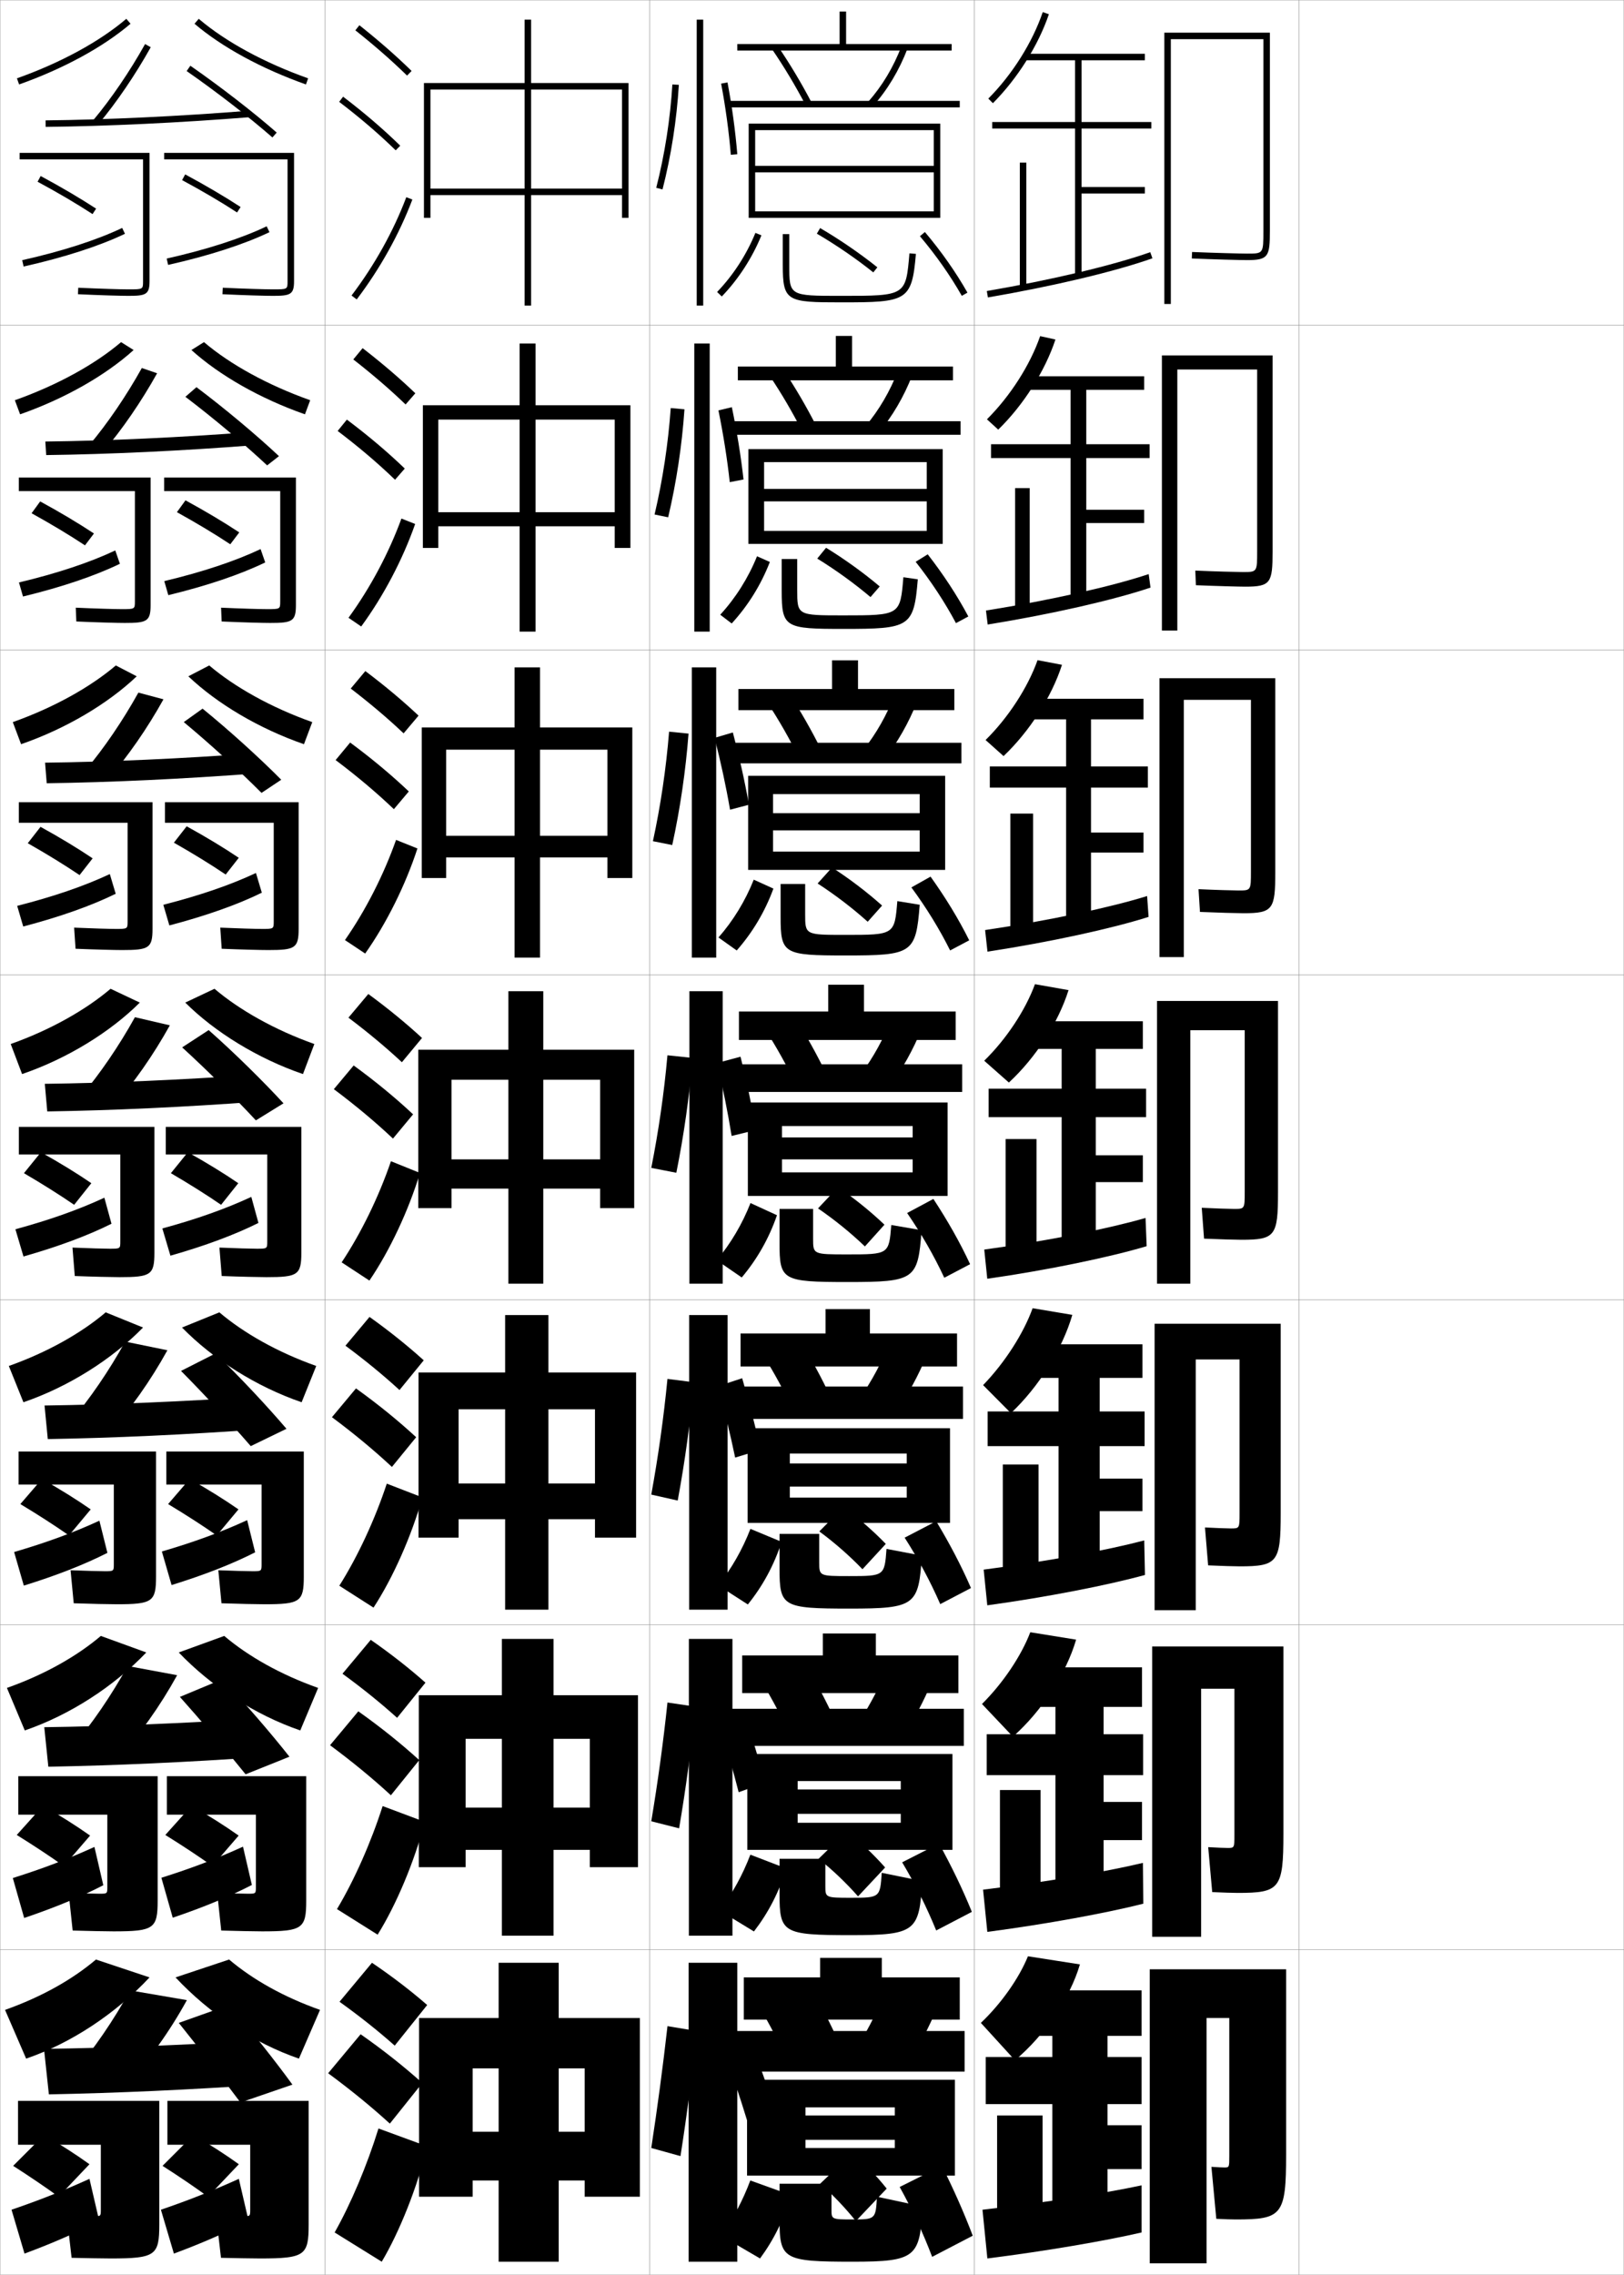 <?xml version="1.0" encoding="utf-8"?>
<!-- Generator: Adobe Illustrator 11 Build 225, SVG Export Plug-In . SVG Version: 6.0.0 Build 78)  -->
<!DOCTYPE svg PUBLIC "-//W3C//DTD SVG 1.0//EN"    "http://www.w3.org/TR/2001/REC-SVG-20010904/DTD/svg10.dtd">
<svg  xmlns="http://www.w3.org/2000/svg" xmlns:xlink="http://www.w3.org/1999/xlink" xmlns:a="http://ns.adobe.com/AdobeSVGViewerExtensions/3.0/"
	 width="500.1" height="700.1" viewBox="0 0 500.1 700.1"
	 overflow="visible" enable-background="new 0 0 500.1 700.1" xml:space="preserve">
		<g id="glyphs">
			<g>
				<rect x="0.05" y="0.05" fill="none" stroke="#999999" stroke-width="0.1" width="100" height="100"/> 
				<rect x="0.05" y="100.05" fill="none" stroke="#999999" stroke-width="0.1" width="100" height="100"/> 
				<rect x="0.05" y="200.05" fill="none" stroke="#999999" stroke-width="0.1" width="100" height="100"/> 
				<rect x="0.05" y="300.05" fill="none" stroke="#999999" stroke-width="0.1" width="100" height="100"/> 
				<rect x="0.05" y="400.05" fill="none" stroke="#999999" stroke-width="0.1" width="100" height="100"/> 
				<rect x="0.05" y="500.05" fill="none" stroke="#999999" stroke-width="0.1" width="100" height="100"/> 
				<rect x="0.05" y="600.05" fill="none" stroke="#999999" stroke-width="0.1" width="100" height="100"/> 
				<rect x="100.05" y="0.05" fill="none" stroke="#999999" stroke-width="0.1" width="100" height="100"/> 
				<rect x="100.05" y="100.05" fill="none" stroke="#999999" stroke-width="0.1" width="100" height="100"/> 
				<rect x="100.05" y="200.05" fill="none" stroke="#999999" stroke-width="0.1" width="100" height="100"/> 
				<rect x="100.05" y="300.05" fill="none" stroke="#999999" stroke-width="0.1" width="100" height="100"/> 
				<rect x="100.05" y="400.05" fill="none" stroke="#999999" stroke-width="0.1" width="100" height="100"/> 
				<rect x="100.05" y="500.05" fill="none" stroke="#999999" stroke-width="0.1" width="100" height="100"/> 
				<rect x="100.05" y="600.05" fill="none" stroke="#999999" stroke-width="0.1" width="100" height="100"/> 
				<rect x="200.05" y="0.05" fill="none" stroke="#999999" stroke-width="0.1" width="100" height="100"/> 
				<rect x="200.05" y="100.05" fill="none" stroke="#999999" stroke-width="0.1" width="100" height="100"/> 
				<rect x="200.05" y="200.05" fill="none" stroke="#999999" stroke-width="0.1" width="100" height="100"/> 
				<rect x="200.05" y="300.05" fill="none" stroke="#999999" stroke-width="0.1" width="100" height="100"/> 
				<rect x="200.05" y="400.05" fill="none" stroke="#999999" stroke-width="0.1" width="100" height="100"/> 
				<rect x="200.05" y="500.05" fill="none" stroke="#999999" stroke-width="0.1" width="100" height="100"/> 
				<rect x="200.05" y="600.05" fill="none" stroke="#999999" stroke-width="0.1" width="100" height="100"/> 
				<rect x="300.05" y="0.05" fill="none" stroke="#999999" stroke-width="0.1" width="100" height="100"/> 
				<rect x="300.05" y="100.05" fill="none" stroke="#999999" stroke-width="0.1" width="100" height="100"/> 
				<rect x="300.05" y="200.05" fill="none" stroke="#999999" stroke-width="0.1" width="100" height="100"/> 
				<rect x="300.05" y="300.05" fill="none" stroke="#999999" stroke-width="0.1" width="100" height="100"/> 
				<rect x="300.05" y="400.05" fill="none" stroke="#999999" stroke-width="0.1" width="100" height="100"/> 
				<rect x="300.05" y="500.05" fill="none" stroke="#999999" stroke-width="0.1" width="100" height="100"/> 
				<rect x="300.05" y="600.05" fill="none" stroke="#999999" stroke-width="0.1" width="100" height="100"/> 
				<rect x="400.05" y="0.05" fill="none" stroke="#999999" stroke-width="0.1" width="100" height="100"/> 
				<rect x="400.05" y="100.05" fill="none" stroke="#999999" stroke-width="0.1" width="100" height="100"/> 
				<rect x="400.05" y="200.05" fill="none" stroke="#999999" stroke-width="0.1" width="100" height="100"/> 
				<rect x="400.05" y="300.05" fill="none" stroke="#999999" stroke-width="0.1" width="100" height="100"/> 
				<rect x="400.05" y="400.05" fill="none" stroke="#999999" stroke-width="0.1" width="100" height="100"/> 
				<rect x="400.05" y="500.05" fill="none" stroke="#999999" stroke-width="0.1" width="100" height="100"/> 
				<rect x="400.05" y="600.05" fill="none" stroke="#999999" stroke-width="0.1" width="100" height="100"/> 
			</g>
			<g>
				<g>
					<path d="M109.429,9.333c5.9,4.677,11.257,9.363,15.922,13.932l1.398-1.43
						C122.035,17.219,116.625,12.485,110.671,7.767L109.429,9.333z"/>
					<path d="M104.444,31.345c6.493,4.947,12.188,9.828,17.407,14.921l1.396-1.432
						c-5.278-5.15-11.033-10.083-17.593-15.079L104.444,31.345z"/>
					<path d="M108.253,90.945l1.594,1.209c7.186-9.465,13.112-20.099,17.139-30.751
						l-1.871-0.707C121.155,71.171,115.324,81.631,108.253,90.945z"/>
				</g>
				<g>
					<path d="M108.797,110.619c5.971,4.653,11.381,9.312,16.102,13.86l2.999-3.441
						c-4.756-4.567-10.225-9.251-16.232-13.891L108.797,110.619z"/>
					<path d="M121.649,147.646l2.997-3.443c-5.323-5.123-11.193-10.087-17.827-15.066
						l-2.842,3.492C110.565,137.619,116.368,142.551,121.649,147.646z"/>
					<path d="M127.844,161.26c-3.841,10.931-9.727,22.153-16.615,31.543l-3.912-2.675
						c6.723-9.229,12.416-19.917,16.301-30.541L127.844,161.26z"/>
				</g>
				<g>
					<path d="M108.008,211.905c6.04,4.629,11.503,9.262,16.281,13.788l4.599-5.453
						c-4.798-4.518-10.326-9.153-16.385-13.713L108.008,211.905z"/>
					<path d="M121.29,249.026l4.598-5.453c-5.369-5.096-11.354-10.092-18.062-15.054
						l-4.474,5.394C110.036,238.946,115.946,243.931,121.29,249.026z"/>
					<path d="M128.546,261.118c-3.657,11.208-9.5,23.02-16.092,32.335l-6.229-4.14
						c6.375-9.144,11.93-20.06,15.741-30.833L128.546,261.118z"/>
				</g>
				<g>
					<path d="M107.298,313.19c6.11,4.605,11.627,9.211,16.461,13.717l6.199-7.465
						c-4.84-4.469-10.428-9.055-16.539-13.535L107.298,313.19z"/>
					<path d="M121.009,350.407l6.199-7.465c-5.414-5.068-11.515-10.096-18.297-15.041
						l-6.105,7.297C109.585,340.272,115.604,345.31,121.009,350.407z"/>
					<path d="M129.326,360.976c-3.473,11.486-9.274,23.887-15.569,33.127l-8.547-5.605
						c6.025-9.059,11.443-20.203,15.181-31.125L129.326,360.976z"/>
				</g>
				<g>
					<path d="M106.381,414.144c6.181,4.581,11.75,9.159,16.641,13.645l7.466-9.144
						c-4.881-4.42-10.529-8.956-16.693-13.356L106.381,414.144z"/>
					<path d="M120.689,451.454l7.466-9.143c-5.459-5.041-11.674-10.1-18.531-15.027
						l-7.404,8.864C109.095,441.267,115.221,446.355,120.689,451.454z"/>
					<path d="M130.067,460.833c-3.288,11.765-9.048,24.754-15.046,33.919l-10.532-6.737
						c5.677-8.974,10.958-20.347,14.621-31.417L130.067,460.833z"/>
				</g>
				<g>
					<path d="M105.466,515.097c6.25,4.557,11.873,9.108,16.82,13.572l8.733-10.821
						c-4.923-4.371-10.631-8.858-16.847-13.179L105.466,515.097z"/>
					<path d="M120.37,552.502l8.733-10.821c-5.504-5.014-11.835-10.104-18.766-15.014
						l-8.702,10.433C108.604,542.26,114.84,547.402,120.37,552.502z"/>
					<path d="M130.809,560.691c-3.104,12.042-8.822,25.621-14.523,34.709l-12.516-7.868
						c5.327-8.888,10.471-20.49,14.06-31.708L130.809,560.691z"/>
				</g>
				<g>
					<path d="M104.55,616.05c6.32,4.532,11.996,9.057,17,13.5l10-12.5
						c-4.965-4.321-10.732-8.76-17-13L104.55,616.05z"/>
					<path d="M120.05,653.55l10-12.5c-5.549-4.986-11.995-10.107-19-15l-10,12
						C108.114,643.254,114.458,648.448,120.05,653.55z"/>
					<path d="M131.55,660.55c-2.919,12.319-8.596,26.487-14,35.5l-14.5-9
						c4.979-8.802,9.985-20.634,13.5-32L131.55,660.55z"/>
				</g>
			</g>
			<g>
				<g>
					<polygon points="191.55,58.05 132.55,58.05 132.55,60.05 191.55,60.05 
						191.55,67.05 193.55,67.05 193.55,25.55 130.55,25.55 130.55,67.05 
						132.55,67.05 132.55,27.55 191.55,27.55 "/>
					<rect x="161.55" y="6.05" width="2" height="88"/> 
				</g>
				<g>
					<polygon points="189.3,157.633 134.967,157.633 134.967,161.966 189.3,161.966 
						189.3,168.633 194.133,168.633 194.133,124.717 130.217,124.717 130.217,168.633 
						134.967,168.633 134.967,129.133 189.3,129.133 "/>
					<rect x="160.008" y="105.717" width="4.917" height="88.666"/> 
				</g>
				<g>
					<polygon points="187.05,257.216 137.383,257.216 137.383,263.883 187.05,263.883 
						187.05,270.216 194.716,270.216 194.716,223.883 129.883,223.883 129.883,270.216 
						137.383,270.216 137.383,230.716 187.05,230.716 "/>
					<rect x="158.467" y="205.383" width="7.833" height="89.333"/> 
				</g>
			</g>
			<g>
				<g>
					<polygon points="180.05,656.05 145.55,656.05 145.55,671.05 180.05,671.05 
						180.05,676.05 197.05,676.05 197.05,621.05 129.05,621.05 129.05,676.05 
						145.55,676.05 145.55,636.55 180.05,636.55 "/>
					<rect x="153.55" y="604.05" width="18.5" height="92"/> 
				</g>
				<g>
					<polygon points="181.633,556.3 143.383,556.3 143.383,569.3 181.633,569.3 
						181.633,574.633 196.466,574.633 196.466,521.716 128.966,521.716 128.966,574.633 
						143.383,574.633 143.383,535.133 181.633,535.133 "/>
					<rect x="154.549" y="504.383" width="15.917" height="91.333"/> 
				</g>
				<g>
					<polygon points="183.217,456.55 141.217,456.55 141.217,467.55 183.217,467.55 
						183.217,473.217 195.883,473.217 195.883,422.383 128.883,422.383 128.883,473.217 
						141.217,473.217 141.217,433.717 183.217,433.717 "/>
					<rect x="155.55" y="404.717" width="13.333" height="90.666"/> 
				</g>
				<g>
					<polygon points="184.8,356.8 139.05,356.8 139.05,365.8 184.8,365.8 
						184.8,371.8 195.3,371.8 195.3,323.05 128.8,323.05 128.8,371.8 
						139.05,371.8 139.05,332.3 184.8,332.3 "/>
					<rect x="156.55" y="305.05" width="10.75" height="90"/> 
				</g>
			</g>
			<g>
				<path d="M360.55,12.05h28.5v59c0,7,0,7-5,7c-1.955,0-10.51-0.229-16.958-0.499
					l-0.084,1.998c6.472,0.271,15.071,0.501,17.042,0.501c6.567,0,7-1.131,7-9v-61h-32.5
					v83.5h2V12.05z"/>
				<path d="M383.466,180.55c7.851,0,8.417-1.156,8.417-10.833v-60.333h-34.083v84.667h4.75
					v-80.334h24.583v55.917c0,6.41-0.005,6.417-4.417,6.417
					c-1.704,0-8.961-0.199-14.631-0.449l0.18,4.498
					C374.114,180.348,381.609,180.55,383.466,180.55z"/>
				<path d="M382.883,281.05c9.132,0,9.834-1.181,9.834-12.667v-59.667h-35.667v85.833
					h7.5v-79.167h20.667v52.833c0,5.819-0.011,5.833-3.834,5.833
					c-1.455,0-7.413-0.171-12.305-0.399l0.443,6.999
					C374.749,280.875,381.141,281.05,382.883,281.05z"/>
				<path d="M382.3,381.55c10.414,0,11.25-1.206,11.25-14.5v-59h-37.25v87h10.25v-78h16.75v49.75
					c0,5.229-0.016,5.25-3.25,5.25c-1.205,0-5.865-0.142-9.979-0.35l0.707,9.499
					C375.384,381.402,380.671,381.55,382.3,381.55z"/>
				<path d="M381.717,482.05c11.695,0,12.666-1.231,12.666-16.333v-58.334h-38.833v88.167
					h12.667v-77.167h13.499v47.333c0,4.639-0.021,4.667-2.666,4.667
					c-0.956,0-4.65-0.117-7.985-0.3l0.971,11.666
					C376.019,481.93,380.201,482.05,381.717,482.05z"/>
				<path d="M381.133,582.55c12.979,0,14.084-1.256,14.084-18.167v-57.666h-40.417v89.333
					h15.083v-76.333h10.25v44.916c0,4.049-0.025,4.084-2.083,4.084
					c-0.706,0-3.437-0.093-5.993-0.25l1.236,13.833
					C376.654,582.457,379.731,582.55,381.133,582.55z"/>
				<path d="M380.55,683.05c14.261,0,15.5-1.281,15.5-20v-57h-42v90.5h17.5v-75.5h7v42.5
					c0,3.458-0.031,3.5-1.5,3.5c-0.456,0-2.222-0.067-4-0.2l1.5,16
					C377.289,682.984,379.262,683.05,380.55,683.05z"/>
			</g>
			<g>
				<g>
					<path d="M302.05,622.55l10.5,11.5c9.174-7.685,17.013-19.227,20-29.5l-16-2.5
						C313.788,608.85,308.254,616.688,302.05,622.55z"/>
					<polygon points="313.05,612.55 313.05,626.55 324.05,626.55 324.05,633.05 
						303.55,633.05 303.55,647.55 324.05,647.55 324.05,683.05 341.05,683.05 
						341.05,667.55 351.55,667.55 351.55,654.05 341.05,654.05 341.05,647.55 
						351.55,647.55 351.55,633.05 341.05,633.05 341.05,626.55 351.55,626.55 
						351.55,612.55 "/>
					<rect x="307.05" y="651.05" width="14" height="35"/> 
					<path d="M304.05,695.05l-1.5-15c19.707-2.251,37.481-5.042,49-7.5v14.5
						C340.372,689.634,322.056,692.785,304.05,695.05z"/>
				</g>
				<g>
					<path d="M302.394,524.412l9.533,10.06c8.887-7.879,16.428-19.461,19.456-29.867
						l-14.113-2.275C314.511,509.552,308.882,517.983,302.394,524.412z"/>
					<polygon points="313.428,513.134 313.428,525.3 325.011,525.3 325.011,533.716 
						303.845,533.716 303.845,546.3 325.011,546.3 325.011,583.384 339.845,583.384 
						339.845,566.3 351.678,566.3 351.678,554.55 339.845,554.55 339.845,546.3 
						352.011,546.3 352.011,533.716 339.845,533.716 339.845,525.3 351.678,525.3 
						351.678,513.134 "/>
					<rect x="307.928" y="550.884" width="12.5" height="35.582"/> 
					<path d="M302.731,581.552c19.648-2.381,37.795-5.52,49.222-8.242l0.115,12.562
						c-11.159,2.834-29.779,6.276-48.028,8.676L302.731,581.552z"/>
				</g>
				<g>
					<path d="M302.736,426.274l8.566,8.619c8.601-8.073,15.844-19.694,18.913-30.235
						l-12.227-2.049C315.233,410.255,309.511,419.278,302.736,426.274z"/>
					<polygon points="313.806,413.717 313.806,424.05 325.972,424.05 325.972,434.383 
						304.139,434.383 304.139,445.05 325.972,445.05 325.972,483.717 338.639,483.717 
						338.639,465.05 351.806,465.05 351.806,455.05 338.639,455.05 338.639,445.05 
						352.472,445.05 352.472,434.383 338.639,434.383 338.639,424.05 351.806,424.05 
						351.806,413.717 "/>
					<rect x="308.806" y="450.717" width="11" height="36.166"/> 
					<path d="M302.913,483.055c19.59-2.513,38.109-5.998,49.443-8.984l0.23,10.625
						c-11.141,3.084-30.064,6.816-48.557,9.35L302.913,483.055z"/>
				</g>
			</g>
			<g>
				<g>
					<path d="M303.079,326.446l7.6,6.71c8.314-7.691,15.26-18.522,18.371-28.443
						l-10.341-1.823C315.757,310.935,309.857,319.829,303.079,326.446z"/>
					<polygon points="314.183,314.3 314.183,322.8 326.933,322.8 326.933,335.05 
						304.433,335.05 304.433,343.8 326.933,343.8 326.933,384.05 337.433,384.05 
						337.433,363.8 351.933,363.8 351.933,355.55 337.433,355.55 337.433,343.8 
						352.933,343.8 352.933,335.05 337.433,335.05 337.433,322.8 351.933,322.8 
						351.933,314.3 "/>
					<rect x="309.683" y="350.55" width="9.5" height="36.75"/> 
					<path d="M303.095,384.558c19.53-2.644,38.424-6.477,49.665-9.727l0.346,8.688
						c-11.123,3.333-30.349,7.356-49.085,10.023L303.095,384.558z"/>
				</g>
				<g>
					<path d="M303.5,227.745l5.538,4.944c8.062-7.655,14.842-18.288,17.994-28.091
						l-7.525-1.429C316.491,211.63,310.47,220.876,303.5,227.745z"/>
					<polygon points="314.638,215.049 314.638,221.383 328.305,221.383 328.305,235.883 
						304.805,235.883 304.805,242.383 328.305,242.383 328.305,284.383 335.972,284.383 
						335.972,262.383 352.138,262.383 352.138,256.216 335.972,256.216 335.972,242.383 
						353.472,242.383 353.472,235.883 335.972,235.883 335.972,221.383 352.138,221.383 
						352.138,215.049 "/>
					<rect x="311.138" y="250.383" width="7.001" height="37.333"/> 
					<path d="M303.356,286.227c19.72-2.911,38.588-6.956,49.889-10.47l0.453,6.42
						c-11.256,3.582-30.387,7.765-49.612,10.696L303.356,286.227z"/>
				</g>
				<g>
					<path d="M303.921,129.044l3.478,3.178c7.811-7.617,14.422-18.052,17.616-27.738
						l-4.71-1.035C317.227,112.325,311.083,121.923,303.921,129.044z"/>
					<polygon points="315.094,115.8 315.094,119.967 329.678,119.967 329.678,136.716 
						305.178,136.716 305.178,140.967 329.678,140.967 329.678,184.716 334.511,184.716 
						334.511,160.966 352.344,160.966 352.344,156.883 334.511,156.883 334.511,140.967 
						354.011,140.967 354.011,136.716 334.511,136.716 334.511,119.967 352.344,119.967 
						352.344,115.8 "/>
					<rect x="312.594" y="150.217" width="4.5" height="37.917"/> 
					<path d="M303.619,187.896c19.908-3.177,38.751-7.434,50.111-11.213l0.561,4.152
						c-11.389,3.831-30.424,8.173-50.139,11.37L303.619,187.896z"/>
				</g>
				<g>
					<path d="M304.342,30.344l1.416,1.412c7.56-7.58,14.004-17.817,17.239-27.386
						l-1.895-0.641C317.961,13.021,311.695,22.97,304.342,30.344z"/>
					<polygon points="354.55,39.55 354.55,37.55 333.05,37.55 333.05,18.55 
						352.55,18.55 352.55,16.55 315.55,16.55 315.55,18.55 331.05,18.55 
						331.05,37.55 305.55,37.55 305.55,39.55 331.05,39.55 331.05,85.05 
						333.05,85.05 333.05,59.55 352.55,59.55 352.55,57.55 333.05,57.55 
						333.05,39.55 "/>
					<rect x="314.05" y="50.05" width="2" height="38.5"/> 
					<path d="M303.881,89.564l0.338,1.971c20.203-3.461,39.144-7.964,50.665-12.043
						l-0.668-1.885C342.796,81.651,323.979,86.12,303.881,89.564z"/>
				</g>
			</g>
			<g>
				<path d="M44.05,86.55c0,2.5,0,2.5-4.5,2.5c-2.379,0-8.81-0.187-15.453-0.499l-0.094,1.998
					c6.925,0.325,13.178,0.501,15.547,0.501c5.352,0,6.5-0.388,6.5-4.5v-39.5h-40v2h38V86.55z"
					/>
				<path d="M12.524,54.169c6.393,3.447,12.137,6.826,17.071,10.043l-1.092,1.676
					c-4.889-3.187-10.585-6.537-16.929-9.957L12.524,54.169z"/>
				<path d="M6.831,80.074l0.438,1.951c12.485-2.8,23.278-6.283,31.212-10.073
					l-0.861-1.805C29.818,73.874,19.172,77.306,6.831,80.074z"/>
				<path d="M88.55,86.55c0,2.5,0,2.5-4.5,2.5c-2.379,0-8.81-0.187-15.453-0.499l-0.094,1.998
					c6.925,0.325,13.178,0.501,15.547,0.501c5.352,0,6.5-0.388,6.5-4.5v-39.5h-40v2h38V86.55z"
					/>
				<path d="M56.075,55.431c6.344,3.42,12.04,6.771,16.929,9.957l1.092-1.676
					c-4.935-3.217-10.679-6.596-17.071-10.043L56.075,55.431z"/>
				<path d="M51.331,79.574l0.438,1.951c12.485-2.8,23.278-6.283,31.212-10.073
					l-0.861-1.805C74.318,73.374,63.672,76.806,51.331,79.574z"/>
			</g>
			<g>
				<g>
					<path d="M37.458,187.466c-2.136,0-7.996-0.17-14.127-0.449l0.172,4.249
						c6.455,0.288,12.66,0.451,14.956,0.451c6.779,0,7.917-0.482,7.917-5.5v-39.25
						H5.791v4.167h35.75v33.917C41.541,187.46,41.535,187.466,37.458,187.466z"/>
					<path d="M9.727,157.956l2.645-3.641c6.187,3.37,11.777,6.705,16.56,9.869
						l-2.765,3.652C21.416,164.689,15.863,161.351,9.727,157.956z"/>
					<path d="M5.84,179.254l1.24,4.326c11.887-2.881,22.136-6.338,29.843-10.074
						l-1.426-4.107C27.592,173.138,17.581,176.45,5.84,179.254z"/>
					<path d="M82.208,187.466c-2.136,0-7.995-0.17-14.127-0.449l0.172,4.249
						c6.455,0.288,12.659,0.451,14.956,0.451c6.779,0,7.917-0.482,7.917-5.5v-39.25
						H50.541v4.167h35.75v33.917C86.291,187.46,86.285,187.466,82.208,187.466z"/>
					<path d="M54.476,157.623c6.136,3.394,11.689,6.733,16.44,9.88l2.765-3.652
						c-4.782-3.164-10.373-6.499-16.56-9.869L54.476,157.623z"/>
					<path d="M50.59,178.838l1.24,4.326c11.887-2.882,22.136-6.338,29.843-10.075
						l-1.427-4.107C72.341,172.721,62.33,176.033,50.59,178.838z"/>
				</g>
				<g>
					<path d="M35.629,285.883c-1.893,0-7.182-0.154-12.802-0.399l0.438,6.499
						c5.985,0.25,12.141,0.4,14.365,0.4c8.207,0,9.333-0.577,9.333-6.5v-39H5.795
						v6.334h33.5v30.333C39.295,285.871,39.283,285.883,35.629,285.883z"/>
					<path d="M8.549,259.505l3.932-5.042c5.981,3.292,11.418,6.583,16.048,9.695
						l-4.028,5.152C19.888,266.202,14.478,262.874,8.549,259.505z"/>
					<path d="M5.292,278.783l1.862,6.352c11.29-2.963,20.994-6.393,28.474-10.076
						l-1.811-6.061C25.81,272.75,16.433,275.942,5.292,278.783z"/>
					<path d="M80.629,285.883c-1.893,0-7.182-0.154-12.802-0.399l0.438,6.499
						c5.985,0.25,12.141,0.4,14.365,0.4c8.207,0,9.333-0.577,9.333-6.5v-39H50.795
						v6.334h33.5v30.333C84.295,285.871,84.284,285.883,80.629,285.883z"/>
					<path d="M53.549,259.338c5.929,3.369,11.339,6.697,15.952,9.805l4.029-5.151
						c-4.63-3.112-10.066-6.403-16.048-9.695L53.549,259.338z"/>
					<path d="M50.292,278.45l1.862,6.352c11.29-2.964,20.994-6.393,28.474-10.076
						l-1.811-6.061C70.809,272.417,61.432,275.609,50.292,278.45z"/>
				</g>
				<g>
					<path d="M33.8,384.3c-1.649,0-6.367-0.138-11.477-0.35l0.703,8.749
						c5.516,0.213,11.623,0.351,13.773,0.351c9.635,0,10.75-0.672,10.75-7.5v-38.75h-41.75v8.5h31.25
						v26.75C37.05,384.282,37.032,384.3,33.8,384.3z"/>
					<path d="M7.372,361.054c5.721,3.344,10.988,6.66,15.463,9.729l5.293-6.651
						c-4.478-3.06-9.761-6.307-15.536-9.521L7.372,361.054z"/>
					<path d="M4.745,378.312l2.484,8.378c10.691-3.046,19.852-6.448,27.105-10.077
						l-2.195-8.015C24.026,372.363,15.284,375.436,4.745,378.312z"/>
					<path d="M79.05,384.3c-1.649,0-6.367-0.138-11.477-0.35l0.703,8.749
						c5.516,0.213,11.623,0.351,13.773,0.351c9.635,0,10.75-0.672,10.75-7.5v-38.75h-41.75v8.5h31.25
						v26.75C82.3,384.282,82.282,384.3,79.05,384.3z"/>
					<path d="M52.622,361.054c5.721,3.344,10.988,6.66,15.463,9.729l5.293-6.651
						c-4.478-3.06-9.761-6.307-15.536-9.521L52.622,361.054z"/>
					<path d="M49.995,378.062l2.484,8.378c10.691-3.046,19.852-6.448,27.105-10.077
						l-2.195-8.015C69.276,372.113,60.534,375.186,49.995,378.062z"/>
				</g>
			</g>
			<g>
				<path d="M32.217,483.55c-1.406,0-5.887-0.121-10.484-0.3l0.969,10.166
					c5.046,0.175,11.104,0.3,13.182,0.3c11.062,0,12.167-0.766,12.167-8.5v-38.5
					H5.717v10.168h29.333v24.5C35.05,483.526,35.026,483.55,32.217,483.55z"/>
				<path d="M6.265,462.886c5.514,3.318,10.638,6.623,14.976,9.652l6.695-8.018
					c-4.325-3.008-9.455-6.211-15.024-9.348L6.265,462.886z"/>
				<path d="M4.347,477.642l2.989,10.336c10.093-3.129,18.71-6.504,25.737-10.078
					l-2.464-9.9C22.393,471.776,14.285,474.729,4.347,477.642z"/>
				<path d="M77.717,483.55c-1.406,0-5.886-0.121-10.484-0.3l0.969,10.166
					c5.046,0.175,11.104,0.3,13.182,0.3c11.062,0,12.167-0.766,12.167-8.5v-38.5
					H51.217v10.168h29.333v24.5C80.55,483.526,80.526,483.55,77.717,483.55z"/>
				<path d="M51.765,462.886c5.514,3.318,10.638,6.623,14.976,9.652l6.695-8.018
					c-4.325-3.008-9.455-6.211-15.024-9.348L51.765,462.886z"/>
				<path d="M49.847,477.476l2.99,10.334c10.092-3.127,18.709-6.502,25.737-10.078
					l-2.464-9.898C67.893,471.61,59.785,474.562,49.847,477.476z"/>
			</g>
			<g>
				<path d="M30.633,582.8c-1.163,0-5.405-0.104-9.492-0.25l1.234,11.583
					c4.577,0.138,10.586,0.25,12.591,0.25c12.489,0,13.583-0.86,13.583-9.5v-38.25H5.633
					v11.834h27.417v22.25C33.05,582.771,33.02,582.8,30.633,582.8z"/>
				<path d="M5.157,564.718c5.307,3.293,10.287,6.587,14.488,9.576l8.098-9.384
					c-4.172-2.955-9.148-6.114-14.512-9.174L5.157,564.718z"/>
				<path d="M3.948,577.971l3.495,12.293c9.495-3.21,17.568-6.559,24.369-10.079
					l-2.732-11.785C20.76,572.189,13.286,575.022,3.948,577.971z"/>
				<path d="M76.383,582.8c-1.163,0-5.405-0.104-9.492-0.25l1.234,11.583
					c4.577,0.138,10.586,0.25,12.591,0.25c12.49,0,13.583-0.86,13.583-9.5v-38.25H51.383
					v11.834h27.417v22.25C78.8,582.771,78.77,582.8,76.383,582.8z"/>
				<path d="M50.907,564.718c5.307,3.293,10.287,6.587,14.488,9.576l8.098-9.384
					c-4.172-2.955-9.148-6.114-14.512-9.174L50.907,564.718z"/>
				<path d="M49.698,577.888l3.495,12.292c9.494-3.209,17.567-6.558,24.368-10.079
					l-2.732-11.784C66.509,572.106,59.036,574.938,49.698,577.888z"/>
			</g>
			<g>
				<path d="M29.05,682.05c-0.92,0-4.924-0.088-8.5-0.2l1.5,13
					c4.107,0.101,10.067,0.2,12,0.2c13.917,0,15-0.955,15-10.5v-38h-43.5v13.5h25.5v20
					C31.05,682.015,31.014,682.05,29.05,682.05z"/>
				<path d="M4.05,666.55c5.1,3.268,9.937,6.55,14,9.5l9.5-10
					c-4.02-2.902-8.842-6.019-14-9L4.05,666.55z"/>
				<path d="M3.55,680.05l4,13.5c8.896-3.291,16.426-6.613,23-10.08l-3-12.92
					C19.126,674.353,12.287,677.065,3.55,680.05z"/>
				<path d="M75.05,682.05c-0.92,0-4.924-0.088-8.5-0.2l1.5,13
					c4.107,0.101,10.067,0.2,12,0.2c13.917,0,15-0.955,15-10.5v-38h-43.5v13.5h25.5v20
					C77.05,682.015,77.014,682.05,75.05,682.05z"/>
				<path d="M50.05,666.55c5.1,3.268,9.937,6.55,14,9.5l9.5-10
					c-4.02-2.902-8.842-6.019-14-9L50.05,666.55z"/>
				<path d="M49.55,680.05l4,13.5c8.896-3.291,16.426-6.613,23-10.08l-3-12.92
					C65.126,674.353,58.287,677.065,49.55,680.05z"/>
			</g>
			<g>
				<path d="M5.216,24.107l0.668,1.885c13.693-4.86,25.88-11.495,34.314-18.682
					l-1.297-1.521C30.647,12.82,18.685,19.326,5.216,24.107z"/>
				<path d="M59.901,7.311c8.435,7.187,20.621,13.821,34.314,18.682l0.668-1.885
					c-13.469-4.781-25.432-11.287-33.686-18.318L59.901,7.311z"/>
				<path d="M28.782,36.908l1.534,1.283c5.602-6.695,11.321-15.096,16.106-23.653
					l-1.746-0.977C39.951,22.015,34.307,30.306,28.782,36.908z"/>
				<path d="M14.039,37.05l0.021,2c19.092-0.21,41.489-1.276,63.069-3.003
					l-0.16-1.994C55.435,35.776,33.086,36.841,14.039,37.05z"/>
				<path d="M57.479,21.871c9.203,6.397,19.323,14.227,26.412,20.431l1.316-1.504
					c-7.14-6.251-17.327-14.132-26.588-20.569L57.479,21.871z"/>
			</g>
			<g>
				<g>
					<path d="M4.577,123.171c13.074-4.64,24.675-11.042,32.707-17.879l3.865,2.432
						c-8.641,7.801-21.178,14.955-34.959,19.787L4.577,123.171z"/>
					<path d="M95.522,123.171c-13.074-4.64-24.675-11.042-32.707-17.879l-3.865,2.432
						c8.641,7.801,21.178,14.955,34.959,19.787L95.522,123.171z"/>
					<path d="M27.517,136.961l4.276,2.042c5.852-6.854,11.708-15.37,16.588-24.127
						l-4.703-1.62C38.9,121.829,33.178,130.226,27.517,136.961z"/>
					<path d="M13.959,135.883l0.264,4.167c19.44-0.244,41.712-1.296,63.641-3.002
						l-0.629-4.078C55.523,134.629,33.321,135.659,13.959,135.883z"/>
					<path d="M57.087,122.117c8.663,6.571,18.355,14.716,25.177,21.108l3.641-2.844
						c-6.817-6.405-16.616-14.625-25.406-21.224L57.087,122.117z"/>
				</g>
				<g>
					<path d="M3.938,222.235c12.678-4.497,23.918-10.797,31.729-17.439l6.432,3.341
						c-8.847,8.415-21.736,16.089-35.605,20.894L3.938,222.235z"/>
					<path d="M96.161,222.235c-12.679-4.497-23.919-10.797-31.729-17.439L58,208.137
						c8.847,8.415,21.736,16.089,35.605,20.894L96.161,222.235z"/>
					<path d="M26.185,237.217l7.085,2.597c6.102-7.014,12.095-15.646,17.071-24.602
						l-7.727-2.06C37.783,221.847,31.983,230.35,26.185,237.217z"/>
					<path d="M13.879,234.716l0.507,6.333c19.787-0.278,41.935-1.316,64.212-3.002
						L77.5,231.885C55.613,233.482,33.557,234.479,13.879,234.716z"/>
					<path d="M56.59,222.226c8.123,6.745,17.388,15.205,23.942,21.787l6.07-4.047
						c-6.495-6.56-15.905-15.119-24.226-21.879L56.59,222.226z"/>
				</g>
				<g>
					<path d="M3.3,321.3c12.283-4.355,23.162-10.552,30.75-17l9,4.25
						c-9.054,9.029-22.293,17.224-36.25,22L3.3,321.3z"/>
					<path d="M96.8,321.3c-12.283-4.355-23.162-10.552-30.75-17l-9,4.25
						c9.053,9.029,22.293,17.224,36.25,22L96.8,321.3z"/>
					<path d="M24.853,337.474l9.894,3.152c6.352-7.173,12.482-15.92,17.554-25.076
						l-10.75-2.5C36.666,321.864,30.789,330.474,24.853,337.474z"/>
					<path d="M13.8,333.55l0.75,8.5c20.135-0.312,42.158-1.336,64.784-3.002l-1.568-8.246
						C55.702,332.335,33.792,333.298,13.8,333.55z"/>
					<path d="M56.094,322.334c7.582,6.919,16.42,15.694,22.706,22.466l8.5-5.25
						c-6.173-6.714-15.193-15.612-23.044-22.534L56.094,322.334z"/>
				</g>
			</g>
			<g>
				<g>
					<path d="M44.049,408.55c-9.511,9.739-22.898,18.225-36.833,23l-4.5-11.167
						c11.916-4.223,22.337-10.136,29.833-16.5L44.049,408.55z"/>
					<path d="M56.05,408.55c9.511,9.739,22.898,18.225,36.833,23l4.5-11.167
						c-11.916-4.223-22.337-10.136-29.833-16.5L56.05,408.55z"/>
					<path d="M21.585,437.665l11.929,3.436c6.601-7.333,12.869-16.195,18.036-25.551
						l-13-2.667C33.613,421.818,27.658,430.533,21.585,437.665z"/>
					<path d="M13.716,432.55l1,10.333c20.482-0.346,42.381-1.355,65.356-3.001
						l-2.045-9.998C55.787,431.354,34.023,432.283,13.716,432.55z"/>
					<path d="M55.745,421.906c7.042,7.092,15.453,16.183,21.471,23.144l11-5.334
						c-5.851-6.868-14.482-16.105-21.863-23.189L55.745,421.906z"/>
				</g>
				<g>
					<path d="M45.05,508.55c-9.97,10.449-23.503,19.225-37.417,24l-5.5-13.084
						c11.548-4.09,21.513-9.719,28.917-16L45.05,508.55z"/>
					<path d="M55.05,508.55c9.969,10.449,23.503,19.225,37.417,24l5.5-13.084
						c-11.548-4.09-21.512-9.719-28.917-16L55.05,508.55z"/>
					<path d="M22.067,537.857l13.964,3.718c6.85-7.492,13.256-16.471,18.518-26.025
						l-15.25-2.834C34.311,521.772,28.278,530.594,22.067,537.857z"/>
					<path d="M13.633,531.55l1.25,12.166c20.83-0.379,42.605-1.375,65.928-3l-2.523-11.749
						C55.872,530.373,34.255,531.269,13.633,531.55z"/>
					<path d="M55.397,522.228c6.502,7.266,14.485,16.672,20.235,23.822l13.5-5.417
						c-5.528-7.022-13.771-16.599-20.681-23.845L55.397,522.228z"/>
				</g>
				<g>
					<path d="M46.05,608.55c-10.428,11.159-24.108,20.226-38,25l-6.5-15
						c11.181-3.958,20.688-9.304,28-15.5L46.05,608.55z"/>
					<path d="M54.05,608.55c10.428,11.159,24.108,20.226,38,25l6.5-15
						c-11.181-3.958-20.688-9.304-28-15.5L54.05,608.55z"/>
					<path d="M22.55,638.05l16,4c7.1-7.651,13.643-16.745,19-26.5l-17.5-3
						C35.009,621.727,28.897,630.654,22.55,638.05z"/>
					<path d="M78.55,628.05c-22.593,1.343-44.062,2.204-65,2.5l1.5,14
						c21.178-0.414,42.828-1.396,66.5-3L78.55,628.05z"/>
					<path d="M55.05,622.55c5.962,7.439,13.518,17.161,19,24.5l16-5.5
						c-5.206-7.178-13.06-17.093-19.5-24.5L55.05,622.55z"/>
				</g>
			</g>
			<g>
				<polygon points="293.05,13.55 293.05,15.55 227.05,15.55 227.05,13.55 
					258.55,13.55 258.55,3.55 260.55,3.55 260.55,13.55 "/>
				<polygon points="293.466,112.799 293.466,117.049 227.216,117.049 227.216,112.799 
					257.383,112.799 257.383,103.383 262.383,103.383 262.383,112.799 "/>
				<polygon points="293.883,212.05 293.883,218.55 227.383,218.55 227.383,212.05 
					256.217,212.05 256.217,203.216 264.217,203.216 264.217,212.05 "/>
				<polygon points="294.3,311.3 266.05,311.3 266.05,303.05 255.05,303.05 
					255.05,311.3 227.55,311.3 227.55,320.05 294.3,320.05 "/>
				<polygon points="294.716,410.383 294.716,420.55 228.049,420.55 228.049,410.383 
					254.217,410.383 254.217,402.883 267.883,402.883 267.883,410.383 "/>
				<polygon points="295.133,509.467 295.133,521.05 228.55,521.05 228.55,509.467 
					253.383,509.467 253.383,502.717 269.717,502.717 269.717,509.467 "/>
				<polygon points="295.55,608.55 295.55,621.55 229.05,621.55 229.05,608.55 
					252.55,608.55 252.55,602.55 271.55,602.55 271.55,608.55 "/>
			</g>
			<g>
				<path d="M239.375,13.985c3.835,5.605,7.29,11.363,10.56,17.6l-1.771,0.93
					c-3.233-6.168-6.649-11.859-10.44-17.4L239.375,13.985z"/>
				<path d="M277.616,14.191l1.867,0.717c-2.586,6.744-6.182,12.735-10.686,17.806
					l-1.496-1.328C271.646,26.495,275.116,20.711,277.616,14.191z"/>
				<rect x="224.05" y="31.05" width="71.5" height="2"/> 
				<polygon points="287.55,40.05 232.55,40.05 232.55,67.05 230.55,67.05 
					230.55,38.05 289.55,38.05 289.55,67.05 232.55,67.05 232.55,65.05 
					287.55,65.05 287.55,53.05 232.55,53.05 232.55,51.05 287.55,51.05 "/>
				<path d="M232.624,71.671l1.852,0.758c-2.847,6.962-7.067,13.468-12.205,18.814
					l-1.441-1.387C225.793,84.691,229.872,78.402,232.624,71.671z"/>
				<path d="M243.05,72.05v9.5c0,9.5,0,9.5,16,9.5c19.896,0,19.896,0,21.004-13.084l1.992,0.168
					c-1.233,14.569-2.795,14.916-22.996,14.916c-16.73,0-18-0.267-18-11.5v-9.5H243.05z"/>
				<path d="M252.554,70.187c6.048,3.537,12.305,7.828,17.621,12.082l-1.25,1.562
					c-5.242-4.196-11.415-8.429-17.38-11.918L252.554,70.187z"/>
				<path d="M284.812,71.403c5.008,5.911,9.541,12.361,13.108,18.653l-1.741,0.986
					c-3.506-6.185-7.963-12.529-12.892-18.347L284.812,71.403z"/>
			</g>
			<g>
				<g>
					<path d="M237.028,115.687l4.125-2.024c3.722,5.558,7.128,11.381,10.301,17.583
						l-4.31,1.692C244.031,126.847,240.682,121.124,237.028,115.687z"/>
					<path d="M266.594,131.079c4.158-4.964,7.491-10.672,9.928-16.995l4.39,1.431
						c-2.561,6.568-6.082,12.588-10.404,17.754L266.594,131.079z"/>
					<rect x="224.299" y="129.633" width="71.5" height="4.167"/> 
					<polygon points="290.3,167.383 235.3,167.383 235.3,163.383 285.383,163.383 
						285.383,154.3 235.3,154.3 235.3,150.466 285.383,150.466 285.383,142.216 
						235.3,142.216 235.3,167.383 230.466,167.383 230.466,138.216 290.3,138.216 
						"/>
					<path d="M221.789,189.184c4.745-5.152,8.658-11.365,11.33-17.988l3.952,1.752
						c-2.723,7.034-6.76,13.506-11.754,18.929L221.789,189.184z"/>
					<path d="M278.19,177.644l4.439,0.646c-1.197,14.788-2.534,15.26-22.914,15.26
						c-17.893,0-19-0.359-19-11.667v-9.833h4.779v9.392
						c0,7.937,0.007,7.942,14.191,7.942
						C277.196,189.383,277.211,189.373,278.19,177.644z"/>
					<path d="M270.903,180.482l-2.84,3.271c-4.935-4.182-10.725-8.359-16.4-11.849
						l2.724-3.325C260.104,172.088,265.93,176.28,270.903,180.482z"/>
					<path d="M298.191,189.722l-3.81,2.05c-3.391-6.383-7.654-12.855-12.41-18.872
						l3.713-2.306C290.467,176.74,294.739,183.222,298.191,189.722z"/>
				</g>
				<g>
					<path d="M236.333,216.259l6.6-2.919c3.609,5.511,6.966,11.399,10.041,17.566
						l-6.848,2.453C243.132,227.347,239.849,221.593,236.333,216.259z"/>
					<path d="M265.886,230.773c3.972-5.038,7.169-10.67,9.541-16.796l6.912,2.145
						c-2.535,6.392-5.982,12.44-10.123,17.704L265.886,230.773z"/>
					<rect x="224.55" y="228.591" width="71.5" height="6.333"/> 
					<polygon points="291.05,267.717 238.05,267.717 238.05,262.091 283.216,262.091 
						283.216,255.55 238.05,255.55 238.05,250.258 283.216,250.258 283.216,244.383 
						238.05,244.383 238.05,267.717 230.383,267.717 230.383,238.758 291.05,238.758 
						"/>
					<path d="M221.25,288.512c4.527-5.14,8.273-11.276,10.864-17.79l6.054,2.747
						c-2.599,7.106-6.454,13.544-11.303,19.043L221.25,288.512z"/>
					<path d="M276.327,277.321l6.887,1.124c-1.16,15.005-2.273,15.605-22.831,15.605
						c-19.056,0-20-0.452-20-11.833v-10.167h7.559v9.284
						c0,6.374,0.015,6.383,12.383,6.383
						C275.448,287.717,275.477,287.696,276.327,277.321z"/>
					<path d="M271.633,278.695l-4.431,4.98c-4.627-4.167-10.034-8.29-15.42-11.779
						l4.438-4.922C261.606,270.452,267.001,274.546,271.633,278.695z"/>
					<path d="M298.464,289.388l-5.879,3.113c-3.275-6.581-7.346-13.182-11.928-19.397
						l5.9-3.318C291.114,276.166,295.127,282.68,298.464,289.388z"/>
				</g>
				<g>
					<path d="M235.638,316.832c3.378,5.229,6.595,11.016,9.469,16.95l9.387-3.215
						c-2.979-6.133-6.285-12.086-9.781-17.55L235.638,316.832z"/>
					<path d="M265.177,330.468l8.748,3.914c3.959-5.359,7.332-11.437,9.842-17.652
						l-9.434-2.859C272.024,319.8,268.963,325.356,265.177,330.468z"/>
					<rect x="224.8" y="327.55" width="71.5" height="8.5"/> 
					<polygon points="291.8,368.05 291.8,339.3 230.3,339.3 230.3,368.05 
						240.8,368.05 240.8,346.55 281.05,346.55 281.05,350.05 240.8,350.05 
						240.8,356.8 281.05,356.8 281.05,360.8 240.8,360.8 240.8,368.05 
						"/>
					<path d="M220.71,387.84l7.701,5.307c4.705-5.576,8.377-11.979,10.852-19.157
						l-8.154-3.742C228.599,376.651,225.019,382.713,220.71,387.84z"/>
					<path d="M274.464,376.999c-0.722,9.021-0.765,9.051-13.502,9.051
						c-10.553,0-10.574-0.015-10.574-4.824v-9.176h-10.338v10.5c0,11.456,0.781,12,21,12
						c20.736,0,21.625-0.726,22.748-15.949L274.464,376.999z"/>
					<path d="M272.362,376.909c-4.289-4.098-9.254-8.093-14.311-11.541l-6.15,6.521
						c5.096,3.489,10.12,7.557,14.438,11.709L272.362,376.909z"/>
					<path d="M298.735,389.054c-3.221-6.916-6.975-13.462-11.305-20.077l-8.088,4.331
						c4.408,6.414,8.285,13.144,11.445,19.923L298.735,389.054z"/>
				</g>
			</g>
			<g>
				<path d="M246.324,412.528c3.382,5.416,6.64,11.436,9.521,17.533l-11.59,3.977
					c-2.754-5.857-5.906-11.674-9.146-16.801L246.324,412.528z"/>
				<path d="M285.36,417.169c-2.484,6.041-5.783,12.146-9.561,17.602l-10.832-4.775
					c3.601-5.185,6.525-10.666,8.771-16.398L285.36,417.169z"/>
				<rect x="224.883" y="426.716" width="71.667" height="9.959"/> 
				<polygon points="243.217,468.675 243.217,460.884 279.216,460.884 279.216,457.509 
					243.217,457.509 243.217,450.384 279.216,450.384 279.216,447.341 243.217,447.341 
					243.217,468.675 230.217,468.675 230.217,439.55 292.55,439.55 292.55,468.675 "/>
				<path d="M231.089,470.515l9.603,3.994c-2.351,7.25-5.839,13.619-10.4,19.271
					l-9.135-5.871C225.246,482.796,228.66,476.81,231.089,470.515z"/>
				<path d="M283.882,478.751c-0.977,15.352-2.01,16.299-22.332,16.299
					c-20.599,0-21.5-0.607-21.5-12.334v-10.666h12.225v8.783
					c0,4.188,0.031,4.217,9.217,4.217c10.83,0,10.898-0.051,11.502-8.367
					L283.882,478.751z"/>
				<path d="M265.591,482.938c-3.963-4.126-8.56-8.15-13.291-11.639l7.434-7.514
					c4.652,3.418,9.138,7.326,13.039,11.36L265.591,482.938z"/>
				<path d="M289.542,493.671c-3.045-6.979-6.729-13.836-10.963-20.449l9.725-5.055
					c4.104,6.851,7.598,13.429,10.703,20.553L289.542,493.671z"/>
			</g>
			<g>
				<path d="M247.937,512.039c3.268,5.369,6.477,11.453,9.26,17.517l-13.795,4.738
					c-2.635-5.779-5.721-11.628-8.823-16.65L247.937,512.039z"/>
				<path d="M286.955,517.609c-2.459,5.864-5.685,11.999-9.28,17.551l-12.916-5.638
					c3.415-5.258,6.204-10.663,8.386-16.199L286.955,517.609z"/>
				<rect x="224.966" y="525.883" width="71.833" height="11.417"/> 
				<polygon points="245.633,569.3 245.633,560.967 277.383,560.967 277.383,558.217 
					245.633,558.217 245.633,550.717 277.383,550.717 277.383,548.133 245.633,548.133 
					245.633,569.3 230.133,569.3 230.133,539.8 293.3,539.8 293.3,569.3 "/>
				<path d="M231.069,570.782l11.051,4.247c-2.227,7.322-5.532,13.657-9.95,19.386
					l-10.567-6.436C225.473,582.878,228.722,576.969,231.069,570.782z"/>
				<path d="M283.966,578.9c-0.83,15.479-2.008,16.649-21.916,16.649
					c-20.979,0-22-0.672-22-12.667v-10.833h14.112v8.392
					c0,3.565,0.039,3.608,7.858,3.608c8.923,0,9.018-0.07,9.501-7.684
					L283.966,578.9z"/>
				<path d="M264.229,583.619c-3.609-4.1-7.777-8.08-12.146-11.569l8.717-8.507
					c4.25,3.389,8.255,7.209,11.77,11.181L264.229,583.619z"/>
				<path d="M288.296,594.11c-2.929-7.178-6.419-14.163-10.481-20.975l11.362-5.777
					c3.878,7.085,7.112,13.695,10.102,21.026L288.296,594.11z"/>
			</g>
			<g>
				<path d="M249.55,611.55c3.154,5.322,6.314,11.472,9,17.5l-16,5.5
					c-2.516-5.701-5.535-11.581-8.5-16.5L249.55,611.55z"/>
				<path d="M288.55,618.05c-2.435,5.688-5.586,11.852-9,17.5l-15-6.5
					c3.229-5.331,5.883-10.66,8-16L288.55,618.05z"/>
				<rect x="226.55" y="625.05" width="70.5" height="12.5"/> 
				<polygon points="248.05,669.55 248.05,661.05 275.55,661.05 275.55,658.55 
					248.05,658.55 248.05,651.05 275.55,651.05 275.55,648.55 248.05,648.55 
					248.05,669.55 230.05,669.55 230.05,640.05 294.05,640.05 294.05,669.55 "/>
				<path d="M231.05,671.05l12.5,4.5c-2.104,7.394-5.226,13.694-9.5,19.5l-12-7
					C225.7,682.961,228.783,677.127,231.05,671.05z"/>
				<path d="M284.05,679.05c-0.684,15.608-2.006,17-21.5,17c-21.359,0-22.5-0.735-22.5-13v-11h16v8
					c0,2.942,0.047,3,6.5,3c7.016,0,7.137-0.091,7.5-7L284.05,679.05z"/>
				<path d="M263.55,683.55c-3.256-4.073-6.995-8.011-11-11.5l10-9.5
					c3.847,3.359,7.372,7.092,10.5,11L263.55,683.55z"/>
				<path d="M287.05,694.55c-2.812-7.376-6.109-14.489-10-21.5l13-6.5
					c3.652,7.319,6.627,13.962,9.5,21.5L287.05,694.55z"/>
			</g>
			<g>
				<g>
					<rect x="214.55" y="6.05" width="2" height="88"/> 
				</g>
				<g>
					<path d="M202.081,57.802l1.938,0.496c2.641-10.311,4.379-21.441,5.029-32.188
						l-1.996-0.121C206.409,36.611,204.69,47.612,202.081,57.802z"/>
				</g>
				<g>
					<path d="M222.067,25.735c1.369,7.248,2.402,14.82,2.986,21.896l1.992-0.164
						c-0.588-7.145-1.631-14.788-3.014-22.104L222.067,25.735z"/>
				</g>
			</g>
			<g>
				<rect x="213.8" y="105.716" width="4.75" height="88.667"/> 
				<path d="M205.755,159.202c2.53-10.691,4.26-22.134,5.023-33.239l-4.232-0.38
					c-0.773,10.953-2.484,22.209-4.976,32.761L205.755,159.202z"/>
				<path d="M228.963,147.565c-0.8-7.18-2.058-14.912-3.595-22.253l-4.133,0.992
					c1.494,7.289,2.71,14.959,3.488,22.081L228.963,147.565z"/>
			</g>
			<g>
				<rect x="213.05" y="205.383" width="7.5" height="89.334"/> 
				<path d="M207.012,260.062c2.42-11.071,4.142-22.826,5.019-34.291l-5.99-0.596
					c-0.905,11.284-2.608,22.796-4.98,33.708L207.012,260.062z"/>
				<path d="M230.63,247.662c-1.264-7.176-3.008-14.941-4.955-22.244l-5.628,1.661
					c1.873,7.27,3.542,14.984,4.765,22.112L230.63,247.662z"/>
			</g>
			<g>
				<rect x="212.3" y="305.05" width="10.25" height="90"/> 
				<path d="M208.269,360.924c2.311-11.452,4.023-23.52,5.014-35.344l-7.747-0.811
					c-1.036,11.614-2.731,23.382-4.985,34.656L208.269,360.924z"/>
				<path d="M232.798,347.759c-1.225-7.25-2.91-15.159-4.757-22.552l-7.232,1.936
					c1.742,7.371,3.325,15.237,4.493,22.448L232.798,347.759z"/>
			</g>
			<g>
				<rect x="212.217" y="404.716" width="11.833" height="90.668"/> 
				<path d="M208.695,461.8c2.2-11.834,3.905-24.213,5.01-36.396l-8.165-1.041
					c-1.167,11.945-2.854,23.969-4.99,35.605L208.695,461.8z"/>
				<path d="M221.056,426.611c1.984,7.189,3.869,14.927,5.329,21.966l7.83-2.389
					c-1.532-7.068-3.551-14.838-5.671-22.034L221.056,426.611z"/>
			</g>
			<g>
				<rect x="212.134" y="504.383" width="13.416" height="91.334"/> 
				<path d="M209.122,562.675c2.09-12.214,3.787-24.905,5.006-37.448l-8.583-1.271
					c-1.298,12.276-2.978,24.555-4.995,36.553L209.122,562.675z"/>
				<path d="M221.303,530.08c2.226,7.008,4.413,14.616,6.165,21.483l8.164-2.944
					c-1.84-6.888-4.191-14.518-6.585-21.518L221.303,530.08z"/>
			</g>
			<g>
				<rect x="212.05" y="604.05" width="15" height="92"/> 
				<path d="M209.55,663.55c1.979-12.594,3.668-25.598,5-38.5l-9-1.5
					c-1.429,12.607-3.102,25.141-5,37.5L209.55,663.55z"/>
				<g>
					<path d="M223.05,631.55c2.467,6.826,4.957,14.305,7,21l8.5-3.5
						c-2.148-6.706-4.833-14.197-7.5-21L223.05,631.55z"/>
				</g>
			</g>
		</g>
	</svg>

